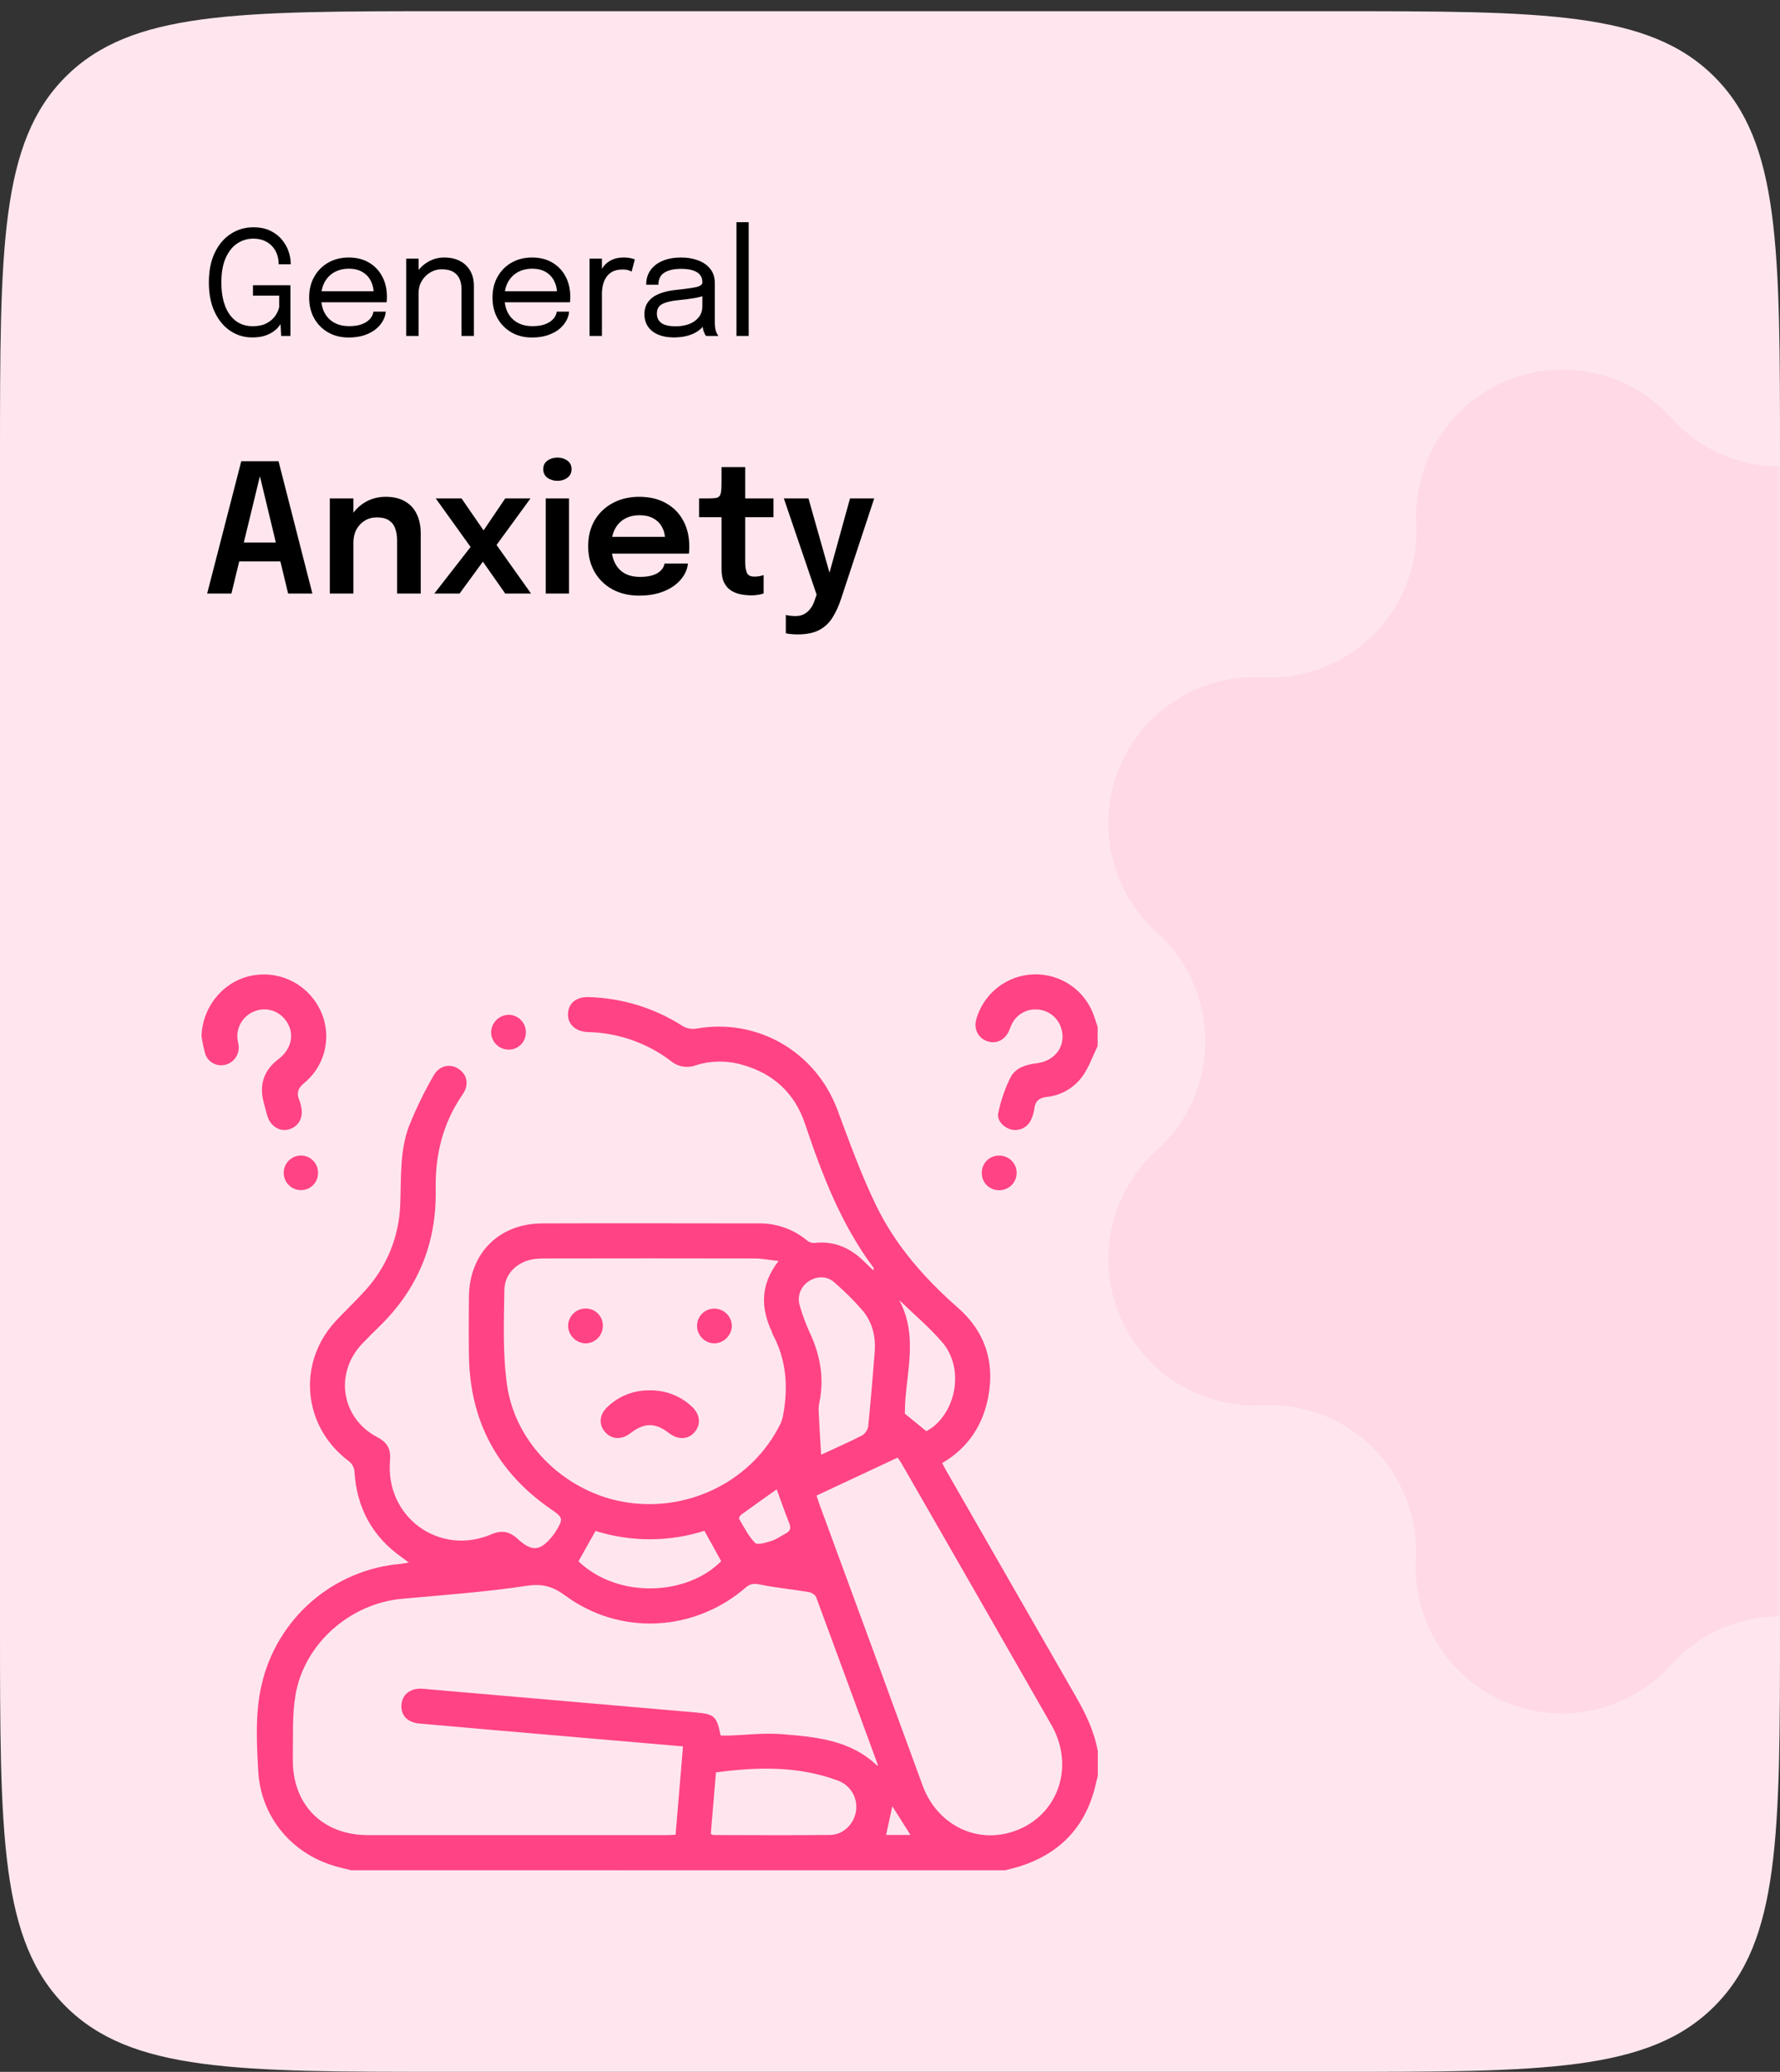 <svg width="159" height="185" viewBox="0 0 159 185" fill="none" xmlns="http://www.w3.org/2000/svg">
<rect x="0" y="0" width="159" height="185" fill="#333333" stroke="none"/>
<path d="M0 41C0 22.144 0 12.716 5.858 6.858C11.716 1 21.144 1 40 1H119C137.856 1 147.284 1 153.142 6.858C159 12.716 159 22.144 159 41V145C159 163.856 159 173.284 153.142 179.142C147.284 185 137.856 185 119 185H40C21.144 185 11.716 185 5.858 179.142C0 173.284 0 163.856 0 145V41Z" fill="#FFE6EE"/>
<mask id="mask0_85_1199" style="mask-type:alpha" maskUnits="userSpaceOnUse" x="0" y="0" width="159" height="185">
<path d="M0 40C0 21.144 0 11.716 5.858 5.858C11.716 0 21.144 0 40 0H119C137.856 0 147.284 0 153.142 5.858C159 11.716 159 21.144 159 40V145C159 163.856 159 173.284 153.142 179.142C147.284 185 137.856 185 119 185H40C21.144 185 11.716 185 5.858 179.142C0 173.284 0 163.856 0 145V40Z" fill="#E6F2FF"/>
</mask>
<g mask="url(#mask0_85_1199)">
<path d="M168.707 37.348C170.515 35.332 172.903 33.927 175.543 33.326C178.182 32.725 180.943 32.958 183.445 33.993C185.947 35.028 188.066 36.814 189.509 39.104C190.953 41.394 191.651 44.076 191.506 46.779C191.411 48.606 191.701 50.433 192.356 52.141C193.012 53.849 194.018 55.401 195.311 56.696C196.603 57.991 198.153 59 199.86 59.658C201.567 60.317 203.393 60.61 205.221 60.518C207.924 60.373 210.606 61.071 212.896 62.515C215.186 63.958 216.972 66.077 218.007 68.579C219.042 71.081 219.275 73.842 218.674 76.481C218.073 79.121 216.668 81.509 214.652 83.317C213.292 84.542 212.205 86.039 211.461 87.712C210.717 89.384 210.332 91.194 210.332 93.024C210.332 94.854 210.717 96.664 211.461 98.337C212.205 100.009 213.292 101.506 214.652 102.731C216.668 104.539 218.073 106.927 218.674 109.567C219.275 112.206 219.042 114.967 218.007 117.469C216.972 119.971 215.186 122.09 212.896 123.533C210.606 124.977 207.924 125.675 205.221 125.53C203.396 125.435 201.571 125.725 199.865 126.379C198.158 127.033 196.608 128.037 195.313 129.327C194.019 130.617 193.009 132.164 192.349 133.868C191.689 135.572 191.394 137.395 191.482 139.221C191.627 141.924 190.929 144.606 189.485 146.896C188.042 149.186 185.923 150.972 183.421 152.007C180.919 153.042 178.158 153.275 175.519 152.674C172.879 152.073 170.491 150.668 168.683 148.652C167.458 147.292 165.961 146.205 164.289 145.461C162.616 144.717 160.806 144.332 158.976 144.332C157.146 144.332 155.336 144.717 153.663 145.461C151.991 146.205 150.494 147.292 149.269 148.652C147.461 150.668 145.073 152.073 142.433 152.674C139.794 153.275 137.033 153.042 134.531 152.007C132.029 150.972 129.91 149.186 128.467 146.896C127.023 144.606 126.325 141.924 126.47 139.221C126.565 137.396 126.275 135.571 125.621 133.865C124.967 132.158 123.963 130.608 122.673 129.313C121.383 128.019 119.836 127.009 118.132 126.349C116.428 125.689 114.605 125.394 112.779 125.482C110.076 125.627 107.394 124.929 105.104 123.485C102.814 122.042 101.028 119.923 99.993 117.421C98.958 114.919 98.725 112.158 99.326 109.519C99.927 106.879 101.332 104.491 103.348 102.683C104.708 101.458 105.795 99.961 106.539 98.288C107.283 96.616 107.668 94.806 107.668 92.976C107.668 91.146 107.283 89.336 106.539 87.663C105.795 85.991 104.708 84.494 103.348 83.269C101.332 81.461 99.927 79.073 99.326 76.433C98.725 73.794 98.958 71.033 99.993 68.531C101.028 66.029 102.814 63.91 105.104 62.467C107.394 61.023 110.076 60.325 112.779 60.47C114.604 60.565 116.429 60.276 118.135 59.621C119.842 58.967 121.392 57.963 122.687 56.673C123.981 55.383 124.991 53.836 125.651 52.132C126.311 50.428 126.606 48.605 126.518 46.779C126.373 44.076 127.071 41.394 128.515 39.104C129.958 36.814 132.077 35.028 134.579 33.993C137.081 32.958 139.842 32.725 142.481 33.326C145.121 33.927 147.509 35.332 149.317 37.348C150.542 38.704 152.038 39.788 153.708 40.529C155.378 41.271 157.185 41.654 159.012 41.654C160.839 41.654 162.646 41.271 164.316 40.529C165.986 39.788 167.482 38.704 168.707 37.348Z" fill="#FFD9E6"/>
</g>
<path d="M18.504 53L21.552 41.184H24.88L27.904 53H25.736L23.208 42.488H23.224L20.672 53H18.504ZM20.472 50.128V48.44H25.96V50.128H20.472ZM35.47 53V49.232C35.47 49.019 35.47 48.832 35.47 48.672C35.47 48.507 35.47 48.357 35.47 48.224C35.47 47.84 35.414 47.496 35.302 47.192C35.196 46.883 35.009 46.64 34.742 46.464C34.481 46.288 34.118 46.2 33.654 46.2C33.249 46.2 32.889 46.299 32.574 46.496C32.26 46.688 32.012 46.955 31.83 47.296C31.654 47.632 31.566 48.021 31.566 48.464L30.854 48.024C30.854 47.315 31.014 46.685 31.334 46.136C31.66 45.581 32.094 45.147 32.638 44.832C33.182 44.517 33.785 44.36 34.446 44.36C35.129 44.36 35.702 44.493 36.166 44.76C36.636 45.027 36.988 45.405 37.222 45.896C37.462 46.387 37.582 46.963 37.582 47.624C37.582 47.88 37.582 48.168 37.582 48.488C37.582 48.808 37.582 49.123 37.582 49.432V53H35.47ZM29.462 53V44.504H31.566V53H29.462ZM42.403 48.368L42.387 49.328L38.923 44.504H41.227L43.835 48.288L42.571 48.28L45.131 44.504H47.387L44.067 49.056L44.011 48.176L47.435 53H45.131L42.483 49.224L43.907 49.096L41.051 53H38.795L42.403 48.368ZM48.75 53V44.504H50.83V53H48.75ZM49.798 42.936C49.457 42.936 49.158 42.845 48.902 42.664C48.652 42.477 48.526 42.219 48.526 41.888C48.526 41.563 48.652 41.309 48.902 41.128C49.158 40.947 49.457 40.856 49.798 40.856C50.134 40.856 50.428 40.947 50.678 41.128C50.929 41.309 51.054 41.563 51.054 41.888C51.054 42.219 50.929 42.477 50.678 42.664C50.428 42.845 50.134 42.936 49.798 42.936ZM53.699 49.432V47.936H59.643L59.403 48.336C59.403 48.304 59.403 48.269 59.403 48.232C59.403 48.189 59.403 48.155 59.403 48.128C59.403 47.76 59.321 47.416 59.155 47.096C58.99 46.771 58.739 46.509 58.403 46.312C58.067 46.109 57.641 46.008 57.123 46.008C56.611 46.008 56.166 46.117 55.787 46.336C55.414 46.549 55.123 46.859 54.915 47.264C54.713 47.669 54.611 48.155 54.611 48.72C54.611 49.301 54.71 49.803 54.907 50.224C55.105 50.64 55.393 50.96 55.771 51.184C56.155 51.403 56.622 51.512 57.171 51.512C57.545 51.512 57.867 51.477 58.139 51.408C58.411 51.339 58.633 51.245 58.803 51.128C58.979 51.005 59.11 50.875 59.195 50.736C59.286 50.597 59.339 50.459 59.355 50.32H61.451C61.419 50.677 61.299 51.027 61.091 51.368C60.889 51.704 60.603 52.011 60.235 52.288C59.867 52.56 59.419 52.779 58.891 52.944C58.369 53.104 57.771 53.184 57.099 53.184C56.187 53.184 55.39 52.997 54.707 52.624C54.025 52.251 53.491 51.731 53.107 51.064C52.729 50.397 52.539 49.635 52.539 48.776C52.539 47.896 52.731 47.125 53.115 46.464C53.505 45.803 54.043 45.288 54.731 44.92C55.419 44.547 56.209 44.36 57.099 44.36C58.017 44.36 58.809 44.547 59.475 44.92C60.147 45.293 60.665 45.813 61.027 46.48C61.39 47.141 61.571 47.912 61.571 48.792C61.571 48.904 61.569 49.024 61.563 49.152C61.558 49.28 61.55 49.373 61.539 49.432H53.699ZM67.116 53.16C66.812 53.16 66.503 53.131 66.188 53.072C65.874 53.013 65.586 52.904 65.324 52.744C65.063 52.584 64.852 52.349 64.692 52.04C64.532 51.731 64.452 51.323 64.452 50.816C64.452 50.699 64.452 50.581 64.452 50.464C64.452 50.341 64.452 50.216 64.452 50.088V46.184H62.444V44.504H63.26C63.538 44.504 63.756 44.493 63.916 44.472C64.076 44.445 64.194 44.387 64.268 44.296C64.343 44.205 64.391 44.064 64.412 43.872C64.439 43.675 64.452 43.403 64.452 43.056V41.704H66.564V44.504H69.092V46.184H66.564V49.592C66.564 49.693 66.564 49.795 66.564 49.896C66.564 49.992 66.564 50.085 66.564 50.176C66.564 50.571 66.612 50.888 66.708 51.128C66.804 51.368 67.031 51.488 67.388 51.488C67.559 51.488 67.719 51.472 67.868 51.44C68.023 51.408 68.138 51.376 68.212 51.344V52.992C68.111 53.029 67.964 53.067 67.772 53.104C67.58 53.141 67.362 53.16 67.116 53.16ZM71.233 56.648C70.982 56.648 70.758 56.635 70.561 56.608C70.364 56.587 70.241 56.565 70.193 56.544V54.904C70.262 54.936 70.38 54.96 70.545 54.976C70.716 54.997 70.892 55.008 71.073 55.008C71.366 55.008 71.62 54.949 71.833 54.832C72.052 54.715 72.238 54.552 72.393 54.344C72.548 54.141 72.67 53.904 72.761 53.632L72.945 53.096L70.017 44.504H72.217L74.225 51.592H73.969L75.929 44.504H78.089L75.113 53.52C74.905 54.144 74.652 54.691 74.353 55.16C74.06 55.629 73.668 55.995 73.177 56.256C72.686 56.517 72.038 56.648 71.233 56.648Z" fill="black"/>
<path d="M22.524 30.13C21.809 30.13 21.159 29.935 20.574 29.545C19.989 29.155 19.523 28.594 19.177 27.861C18.83 27.129 18.657 26.247 18.657 25.216C18.657 24.185 18.832 23.303 19.183 22.57C19.534 21.838 20.009 21.277 20.607 20.887C21.209 20.493 21.883 20.296 22.628 20.296C23.235 20.296 23.748 20.402 24.169 20.614C24.593 20.822 24.938 21.093 25.202 21.427C25.471 21.756 25.666 22.107 25.787 22.48C25.908 22.848 25.969 23.195 25.969 23.52C25.969 23.532 25.969 23.546 25.969 23.558C25.969 23.572 25.969 23.584 25.969 23.598H24.89C24.89 23.584 24.89 23.572 24.89 23.558C24.89 23.546 24.89 23.532 24.89 23.52C24.89 23.259 24.845 23 24.753 22.739C24.667 22.475 24.53 22.237 24.344 22.024C24.158 21.808 23.922 21.634 23.636 21.505C23.354 21.375 23.018 21.309 22.628 21.309C22.104 21.309 21.625 21.453 21.192 21.738C20.762 22.024 20.418 22.458 20.158 23.038C19.902 23.615 19.774 24.341 19.774 25.216C19.774 25.888 19.846 26.471 19.989 26.965C20.132 27.454 20.329 27.859 20.581 28.18C20.832 28.501 21.124 28.739 21.458 28.895C21.796 29.051 22.16 29.129 22.55 29.129C23.066 29.129 23.488 29.04 23.817 28.863C24.151 28.685 24.409 28.464 24.591 28.2C24.773 27.931 24.89 27.666 24.942 27.407V26.399H22.596V25.47H25.943V30H25.117L25.059 28.934C25.024 28.999 24.953 29.096 24.845 29.227C24.736 29.357 24.582 29.491 24.383 29.63C24.188 29.768 23.937 29.887 23.629 29.987C23.321 30.082 22.953 30.13 22.524 30.13ZM28.239 26.991V26.003H33.575L33.38 26.328C33.38 26.302 33.38 26.278 33.38 26.256C33.38 26.23 33.38 26.206 33.38 26.184C33.38 25.786 33.296 25.422 33.127 25.093C32.962 24.759 32.715 24.492 32.386 24.293C32.056 24.094 31.649 23.994 31.164 23.994C30.674 23.994 30.243 24.098 29.87 24.306C29.498 24.514 29.207 24.809 28.999 25.19C28.791 25.567 28.687 26.018 28.687 26.542C28.687 27.075 28.787 27.534 28.986 27.92C29.19 28.306 29.478 28.602 29.851 28.811C30.223 29.018 30.665 29.122 31.177 29.122C31.541 29.122 31.857 29.086 32.126 29.012C32.394 28.934 32.615 28.832 32.789 28.706C32.966 28.576 33.101 28.436 33.192 28.284C33.283 28.132 33.337 27.981 33.354 27.829H34.459C34.438 28.106 34.351 28.381 34.199 28.654C34.048 28.927 33.833 29.177 33.556 29.402C33.278 29.623 32.938 29.801 32.535 29.935C32.132 30.069 31.669 30.137 31.144 30.137C30.451 30.137 29.84 29.985 29.311 29.681C28.783 29.378 28.367 28.958 28.063 28.421C27.764 27.883 27.615 27.266 27.615 26.568C27.615 25.862 27.766 25.242 28.07 24.709C28.373 24.172 28.791 23.751 29.324 23.448C29.857 23.145 30.466 22.993 31.151 22.993C31.848 22.993 32.453 23.145 32.964 23.448C33.476 23.751 33.87 24.167 34.147 24.696C34.425 25.22 34.563 25.818 34.563 26.49C34.563 26.559 34.561 26.65 34.557 26.763C34.552 26.876 34.546 26.951 34.537 26.991H28.239ZM41.225 30V26.692C41.225 26.492 41.225 26.33 41.225 26.204C41.225 26.074 41.225 25.951 41.225 25.834C41.225 25.474 41.165 25.16 41.044 24.891C40.922 24.622 40.731 24.414 40.471 24.267C40.212 24.12 39.871 24.046 39.451 24.046C39.083 24.046 38.74 24.141 38.424 24.332C38.112 24.518 37.861 24.772 37.67 25.093C37.484 25.409 37.391 25.764 37.391 26.159L36.76 25.918C36.76 25.376 36.892 24.884 37.157 24.442C37.425 24 37.781 23.649 38.222 23.39C38.669 23.125 39.154 22.993 39.678 22.993C40.212 22.993 40.677 23.095 41.076 23.299C41.475 23.502 41.782 23.795 41.999 24.176C42.22 24.553 42.331 25.008 42.331 25.541C42.331 25.732 42.331 25.94 42.331 26.165C42.331 26.39 42.331 26.601 42.331 26.796V30H41.225ZM36.285 30V23.097H37.391V30H36.285ZM44.616 26.991V26.003H49.952L49.757 26.328C49.757 26.302 49.757 26.278 49.757 26.256C49.757 26.23 49.757 26.206 49.757 26.184C49.757 25.786 49.673 25.422 49.504 25.093C49.339 24.759 49.092 24.492 48.763 24.293C48.433 24.094 48.026 23.994 47.541 23.994C47.051 23.994 46.62 24.098 46.247 24.306C45.874 24.514 45.584 24.809 45.376 25.19C45.168 25.567 45.064 26.018 45.064 26.542C45.064 27.075 45.164 27.534 45.363 27.92C45.567 28.306 45.855 28.602 46.228 28.811C46.6 29.018 47.042 29.122 47.554 29.122C47.918 29.122 48.234 29.086 48.503 29.012C48.771 28.934 48.992 28.832 49.166 28.706C49.343 28.576 49.478 28.436 49.569 28.284C49.66 28.132 49.714 27.981 49.731 27.829H50.836C50.815 28.106 50.728 28.381 50.576 28.654C50.425 28.927 50.21 29.177 49.933 29.402C49.655 29.623 49.315 29.801 48.912 29.935C48.509 30.069 48.045 30.137 47.521 30.137C46.828 30.137 46.217 29.985 45.688 29.681C45.16 29.378 44.743 28.958 44.44 28.421C44.141 27.883 43.992 27.266 43.992 26.568C43.992 25.862 44.143 25.242 44.447 24.709C44.75 24.172 45.168 23.751 45.701 23.448C46.234 23.145 46.843 22.993 47.528 22.993C48.225 22.993 48.83 23.145 49.341 23.448C49.852 23.751 50.247 24.167 50.524 24.696C50.801 25.22 50.94 25.818 50.94 26.49C50.94 26.559 50.938 26.65 50.934 26.763C50.929 26.876 50.923 26.951 50.914 26.991H44.616ZM52.663 30V23.097H53.767V25.216L53.404 25.086C53.429 24.83 53.495 24.579 53.599 24.332C53.703 24.081 53.846 23.855 54.028 23.656C54.214 23.452 54.446 23.292 54.723 23.175C55 23.054 55.325 22.993 55.698 22.993C55.975 22.993 56.201 23.017 56.374 23.064C56.552 23.108 56.662 23.142 56.706 23.169L56.419 24.254C56.376 24.224 56.287 24.185 56.153 24.137C56.023 24.089 55.837 24.066 55.594 24.066C55.234 24.066 54.935 24.131 54.697 24.261C54.463 24.39 54.277 24.564 54.138 24.78C54.004 24.993 53.908 25.225 53.852 25.476C53.796 25.727 53.767 25.977 53.767 26.224V30H52.663ZM60.178 30.13C59.653 30.13 59.194 30.048 58.8 29.883C58.41 29.718 58.106 29.482 57.889 29.174C57.673 28.863 57.565 28.49 57.565 28.056C57.565 27.606 57.681 27.231 57.916 26.932C58.15 26.629 58.479 26.392 58.904 26.224C59.328 26.055 59.822 25.942 60.386 25.886C61.235 25.799 61.839 25.714 62.199 25.632C62.559 25.545 62.739 25.407 62.739 25.216C62.739 25.212 62.739 25.209 62.739 25.209C62.739 25.205 62.739 25.201 62.739 25.197C62.739 24.798 62.576 24.501 62.251 24.306C61.926 24.107 61.456 24.007 60.84 24.007C60.199 24.007 59.701 24.12 59.346 24.345C58.99 24.566 58.812 24.926 58.812 25.424H57.721C57.721 24.908 57.853 24.471 58.117 24.111C58.381 23.747 58.748 23.47 59.215 23.279C59.688 23.088 60.232 22.993 60.847 22.993C61.41 22.993 61.917 23.08 62.368 23.253C62.823 23.422 63.183 23.675 63.447 24.014C63.716 24.347 63.85 24.761 63.85 25.255C63.85 25.346 63.85 25.437 63.85 25.528C63.85 25.615 63.85 25.703 63.85 25.794V28.7C63.85 28.852 63.856 28.999 63.87 29.142C63.883 29.285 63.904 29.411 63.934 29.519C63.974 29.649 64.017 29.755 64.064 29.837C64.112 29.916 64.151 29.97 64.181 30H63.07C63.048 29.978 63.016 29.928 62.972 29.851C62.929 29.768 62.888 29.673 62.849 29.564C62.819 29.478 62.795 29.369 62.778 29.239C62.76 29.105 62.752 28.966 62.752 28.823L62.934 28.947C62.799 29.181 62.602 29.387 62.342 29.564C62.086 29.742 61.776 29.881 61.413 29.98C61.048 30.08 60.637 30.13 60.178 30.13ZM60.353 29.136C60.799 29.136 61.202 29.068 61.562 28.934C61.922 28.795 62.208 28.592 62.42 28.323C62.632 28.054 62.739 27.721 62.739 27.322V25.951L62.986 26.366C62.708 26.475 62.361 26.564 61.946 26.633C61.534 26.698 61.103 26.752 60.652 26.796C59.998 26.856 59.504 26.971 59.17 27.14C58.841 27.309 58.676 27.593 58.676 27.991C58.676 28.369 58.812 28.654 59.086 28.849C59.358 29.04 59.781 29.136 60.353 29.136ZM66.877 19.84V30H65.785V19.84H66.877Z" fill="black"/>
<path d="M31.356 166.998C30.857 166.868 30.352 166.754 29.857 166.608C26.009 165.47 23.296 162.186 23.069 158.171C22.925 155.606 22.781 153.018 23.361 150.472C24.014 147.582 25.57 144.975 27.803 143.028C30.036 141.081 32.831 139.895 35.784 139.642C35.992 139.623 36.182 139.579 36.523 139.525C36.237 139.316 36.063 139.187 35.897 139.062C33.23 137.184 31.846 134.602 31.66 131.351C31.62 131.015 31.451 130.709 31.189 130.495C27.046 127.422 26.491 121.716 30.001 117.947C30.853 117.033 31.769 116.18 32.603 115.251C34.546 113.139 35.663 110.398 35.752 107.53C35.85 105.166 35.686 102.76 36.554 100.51C37.174 98.972 37.9 97.479 38.728 96.042C39.242 95.116 40.243 94.94 40.997 95.464C41.75 95.988 41.911 96.881 41.316 97.737C39.544 100.297 38.862 103.144 38.918 106.222C39.007 111.031 37.32 115.114 33.858 118.469C33.353 118.955 32.86 119.458 32.372 119.965C29.836 122.609 30.469 126.643 33.716 128.336C34.607 128.797 34.926 129.408 34.84 130.402C34.4 135.46 39.237 138.985 43.893 137.002C44.807 136.614 45.504 136.733 46.23 137.401C47.539 138.601 48.265 138.513 49.377 137.123C49.49 136.98 49.594 136.831 49.688 136.674C50.329 135.619 50.285 135.497 49.271 134.796C44.427 131.482 41.966 126.892 41.888 121.023C41.863 119.279 41.871 117.534 41.888 115.79C41.925 111.923 44.555 109.258 48.424 109.241C54.853 109.214 61.282 109.241 67.712 109.241C69.316 109.202 70.879 109.749 72.109 110.779C72.282 110.922 72.501 110.996 72.724 110.988C74.525 110.779 75.982 111.432 77.226 112.68C77.472 112.925 77.729 113.158 78.027 113.44C78.027 113.288 78.058 113.231 78.027 113.196C75.135 109.329 73.436 104.901 71.917 100.37C71.007 97.639 69.11 95.861 66.32 95.082C64.962 94.682 63.516 94.694 62.165 95.118C61.788 95.257 61.381 95.295 60.985 95.226C60.589 95.158 60.218 94.986 59.909 94.728C57.778 93.112 55.191 92.212 52.518 92.154C51.401 92.115 50.698 91.453 50.738 90.512C50.778 89.571 51.474 89.003 52.572 89.033C55.553 89.111 58.456 90.002 60.967 91.61C61.327 91.825 61.748 91.911 62.163 91.854C67.62 90.869 72.854 93.887 74.803 99.097C75.884 101.99 76.931 104.913 78.282 107.682C80.011 111.23 82.595 114.162 85.56 116.764C87.946 118.851 88.858 121.53 88.294 124.638C87.827 127.211 86.506 129.27 84.164 130.639C84.294 130.886 84.404 131.113 84.529 131.33C88.383 138.054 92.242 144.775 96.105 151.495C96.996 153.037 97.747 154.613 98.064 156.374V158.561C98.008 158.782 97.95 159.001 97.9 159.224C97.057 162.993 94.796 165.465 91.118 166.641C90.679 166.781 90.229 166.881 89.784 167L31.356 166.998ZM61.02 155.938L51.46 155.116C46.794 154.711 42.128 154.314 37.462 153.897C36.333 153.795 35.746 153.1 35.871 152.111C35.984 151.23 36.748 150.706 37.762 150.794L62.025 152.897C63.833 153.054 64.004 153.2 64.375 154.974C64.598 154.974 64.828 154.974 65.058 154.974C66.644 154.921 68.242 154.721 69.813 154.846C72.883 155.091 75.99 155.358 78.392 157.695C78.401 157.641 78.401 157.586 78.392 157.532C76.57 152.553 74.739 147.577 72.9 142.605C72.823 142.396 72.47 142.188 72.219 142.154C70.784 141.914 69.329 141.777 67.906 141.489C67.368 141.38 67.032 141.389 66.6 141.762C62.009 145.727 55.391 146.067 50.513 142.486C49.404 141.674 48.495 141.382 47.075 141.597C43.376 142.154 39.63 142.419 35.901 142.76C31.28 143.177 27.167 146.768 26.397 151.347C26.084 153.2 26.189 155.128 26.159 157.025C26.084 161.115 28.791 163.863 32.883 163.863C41.76 163.863 50.637 163.863 59.513 163.863C59.788 163.863 60.064 163.841 60.348 163.826C60.571 161.18 60.779 158.617 61.009 155.946L61.02 155.938ZM69.544 112.595C68.689 112.501 68.056 112.374 67.422 112.371C61.174 112.358 54.926 112.358 48.678 112.371C48.392 112.367 48.105 112.378 47.821 112.407C46.278 112.599 45.074 113.659 45.051 115.205C45.012 118.035 44.895 120.907 45.295 123.692C46.066 129.072 50.706 133.394 56.093 134.17C61.727 134.984 67.265 132.121 69.715 127.129C69.834 126.872 69.917 126.6 69.962 126.32C70.412 123.828 70.247 121.414 69.022 119.141C68.985 119.072 68.977 118.991 68.945 118.92C67.969 116.806 67.875 114.748 69.544 112.595ZM72.937 133.542C73.044 133.864 73.127 134.131 73.223 134.394C74.971 139.147 76.719 143.901 78.467 148.655C79.792 152.265 81.101 155.879 82.432 159.483C83.684 162.822 86.977 164.563 90.233 163.626C94.375 162.436 96.132 157.901 93.92 154.026C89.468 146.236 85.007 138.454 80.537 130.683C80.437 130.508 80.312 130.345 80.183 130.151L72.937 133.542ZM73.355 129.892C74.761 129.239 75.907 128.742 77.013 128.169C77.154 128.079 77.275 127.961 77.368 127.822C77.46 127.683 77.523 127.526 77.551 127.361C77.777 125.159 77.956 122.956 78.131 120.75C78.242 119.375 77.941 118.077 77.052 117.021C76.269 116.118 75.421 115.273 74.515 114.492C73.849 113.901 72.912 113.937 72.194 114.44C71.858 114.668 71.602 114.997 71.466 115.38C71.329 115.764 71.318 116.18 71.435 116.57C71.666 117.369 71.953 118.151 72.294 118.909C73.246 120.917 73.647 122.983 73.2 125.184C73.144 125.439 73.119 125.7 73.125 125.961C73.181 127.219 73.265 128.475 73.348 129.892H73.355ZM63.492 163.749C63.611 163.811 63.655 163.855 63.701 163.855C67.188 163.855 70.677 163.889 74.164 163.845C75.356 163.83 76.316 162.828 76.472 161.664C76.545 161.103 76.425 160.534 76.133 160.05C75.841 159.566 75.393 159.195 74.863 158.997C71.316 157.676 67.685 157.768 63.954 158.258C63.798 160.12 63.644 161.95 63.492 163.749ZM51.671 139.417C55.268 142.824 61.426 142.449 64.421 139.4C63.926 138.507 63.442 137.628 62.921 136.687C59.758 137.694 56.361 137.698 53.196 136.699C52.658 137.655 52.165 138.538 51.671 139.417ZM80.32 116.084C82.15 119.481 80.788 123.029 80.828 126.23L82.747 127.795C82.971 127.671 83.186 127.532 83.39 127.378C85.56 125.579 86.003 122 84.177 119.865C83.012 118.505 81.614 117.336 80.32 116.084ZM69.377 132.987C68.292 133.759 67.238 134.5 66.197 135.258C66.097 135.331 65.988 135.562 66.026 135.631C66.47 136.372 66.861 137.186 67.457 137.774C67.681 137.983 68.451 137.735 68.937 137.582C69.373 137.444 69.759 137.148 70.172 136.935C70.585 136.722 70.683 136.453 70.498 135.998C70.097 135.007 69.753 134.001 69.377 132.979V132.987ZM81.326 163.845L79.709 161.28C79.529 162.115 79.344 162.97 79.152 163.845H81.326Z" fill="#FF4384"/>
<path d="M98.048 93.404C97.608 94.306 97.278 95.283 96.704 96.09C96.329 96.61 95.848 97.045 95.293 97.365C94.737 97.686 94.12 97.885 93.482 97.95C92.806 98.035 92.476 98.319 92.395 98.993C92.344 99.355 92.236 99.707 92.076 100.036C91.925 100.342 91.678 100.589 91.373 100.74C91.068 100.891 90.721 100.937 90.387 100.871C89.676 100.717 89.018 100.059 89.173 99.375C89.399 98.267 89.77 97.193 90.277 96.182C90.717 95.347 91.646 95.057 92.599 94.942C94.311 94.734 95.289 93.296 94.784 91.789C94.64 91.326 94.356 90.919 93.971 90.624C93.586 90.328 93.12 90.159 92.635 90.139C92.163 90.106 91.693 90.217 91.287 90.459C90.881 90.701 90.558 91.061 90.362 91.491C90.268 91.674 90.208 91.877 90.122 92.065C89.738 92.9 88.947 93.26 88.142 92.954C87.336 92.647 86.973 91.871 87.215 90.986C87.54 89.859 88.216 88.864 89.145 88.147C90.074 87.431 91.207 87.029 92.38 87.001C93.553 86.974 94.704 87.321 95.666 87.992C96.628 88.664 97.351 89.625 97.729 90.735C97.839 91.051 97.937 91.362 98.048 91.685V93.404Z" fill="#FF4384"/>
<path d="M18 92.518C18.071 89.98 19.836 87.739 22.274 87.163C23.485 86.874 24.757 86.999 25.889 87.517C27.021 88.035 27.947 88.917 28.52 90.022C29.096 91.113 29.28 92.369 29.041 93.579C28.803 94.79 28.156 95.882 27.209 96.672C26.583 97.184 26.462 97.63 26.762 98.302C26.825 98.474 26.872 98.65 26.902 98.83C27.123 99.79 26.675 100.606 25.796 100.846C24.983 101.069 24.175 100.575 23.889 99.665C23.764 99.269 23.68 98.864 23.561 98.463C23.125 96.854 23.561 95.562 24.903 94.546C26.203 93.555 26.364 91.969 25.333 90.884C24.996 90.518 24.552 90.27 24.064 90.173C23.576 90.077 23.071 90.138 22.62 90.347C22.165 90.55 21.785 90.889 21.532 91.317C21.279 91.746 21.165 92.243 21.207 92.739C21.226 92.948 21.291 93.146 21.314 93.35C21.359 93.728 21.266 94.11 21.053 94.426C20.839 94.741 20.519 94.969 20.151 95.068C19.784 95.17 19.391 95.127 19.053 94.948C18.715 94.77 18.459 94.469 18.336 94.108C18.19 93.586 18.078 93.054 18 92.518Z" fill="#FF4384"/>
<path d="M46.975 92.175C46.978 92.376 46.941 92.575 46.867 92.762C46.793 92.948 46.683 93.118 46.543 93.262C46.403 93.406 46.236 93.52 46.052 93.6C45.867 93.679 45.669 93.721 45.469 93.724C45.262 93.728 45.056 93.691 44.863 93.615C44.671 93.539 44.495 93.425 44.346 93.281C44.197 93.137 44.078 92.965 43.996 92.775C43.914 92.585 43.871 92.38 43.868 92.173C43.879 91.755 44.052 91.358 44.352 91.066C44.651 90.775 45.053 90.612 45.471 90.612C45.876 90.625 46.26 90.796 46.541 91.088C46.822 91.38 46.978 91.77 46.975 92.175Z" fill="#FF4384"/>
<path d="M28.407 104.755C28.407 104.956 28.367 105.156 28.289 105.342C28.21 105.528 28.096 105.696 27.951 105.837C27.807 105.978 27.636 106.089 27.448 106.163C27.261 106.237 27.06 106.272 26.859 106.268C26.656 106.264 26.456 106.22 26.27 106.139C26.084 106.058 25.916 105.941 25.775 105.795C25.634 105.649 25.523 105.477 25.449 105.288C25.375 105.1 25.339 104.898 25.343 104.695C25.346 104.492 25.39 104.292 25.471 104.106C25.552 103.92 25.669 103.752 25.815 103.611C25.961 103.471 26.133 103.36 26.322 103.286C26.511 103.212 26.712 103.175 26.915 103.179C27.117 103.184 27.315 103.228 27.5 103.31C27.684 103.392 27.851 103.509 27.989 103.656C28.128 103.802 28.236 103.975 28.308 104.163C28.38 104.352 28.413 104.553 28.407 104.755Z" fill="#FF4384"/>
<path d="M87.7 104.702C87.7 104.501 87.741 104.301 87.819 104.115C87.898 103.929 88.013 103.761 88.157 103.62C88.301 103.479 88.472 103.368 88.66 103.294C88.848 103.219 89.048 103.183 89.25 103.187C89.457 103.185 89.662 103.224 89.854 103.302C90.045 103.38 90.219 103.496 90.365 103.643C90.511 103.79 90.626 103.964 90.703 104.156C90.78 104.348 90.817 104.554 90.813 104.761C90.809 104.968 90.764 105.172 90.68 105.361C90.596 105.549 90.474 105.72 90.323 105.861C90.171 106.002 89.993 106.111 89.799 106.182C89.605 106.253 89.398 106.284 89.192 106.274C88.99 106.271 88.791 106.227 88.606 106.146C88.421 106.065 88.254 105.948 88.115 105.802C87.977 105.655 87.868 105.483 87.797 105.294C87.725 105.105 87.692 104.904 87.7 104.702Z" fill="#FF4384"/>
<path d="M58.025 124.149C59.416 124.117 60.764 124.631 61.781 125.581C62.539 126.268 62.639 127.169 62.059 127.86C61.479 128.55 60.575 128.592 59.763 127.968C58.538 127.015 57.56 127.017 56.32 127.968C55.519 128.594 54.607 128.538 54.025 127.841C53.442 127.144 53.553 126.29 54.269 125.621C55.276 124.652 56.627 124.123 58.025 124.149Z" fill="#FF4384"/>
<path d="M63.772 119.951C63.565 119.943 63.362 119.894 63.174 119.807C62.986 119.72 62.818 119.597 62.678 119.444C62.538 119.292 62.43 119.113 62.359 118.918C62.289 118.724 62.258 118.517 62.267 118.311C62.286 117.908 62.463 117.529 62.759 117.256C63.055 116.983 63.447 116.837 63.849 116.85C64.254 116.862 64.639 117.029 64.923 117.318C65.207 117.606 65.369 117.993 65.375 118.398C65.362 118.814 65.187 119.209 64.888 119.499C64.589 119.789 64.189 119.951 63.772 119.951Z" fill="#FF4384"/>
<path d="M53.851 118.394C53.851 118.799 53.693 119.188 53.411 119.478C53.129 119.769 52.745 119.938 52.341 119.951C51.922 119.949 51.521 119.784 51.223 119.491C50.925 119.198 50.753 118.8 50.744 118.381C50.748 118.174 50.793 117.97 50.876 117.78C50.959 117.591 51.078 117.419 51.228 117.276C51.377 117.132 51.554 117.02 51.747 116.945C51.94 116.87 52.146 116.834 52.353 116.839C52.554 116.843 52.751 116.886 52.935 116.966C53.119 117.046 53.285 117.162 53.425 117.306C53.564 117.45 53.673 117.621 53.746 117.807C53.82 117.994 53.855 118.193 53.851 118.394Z" fill="#FF4384"/>
</svg>
